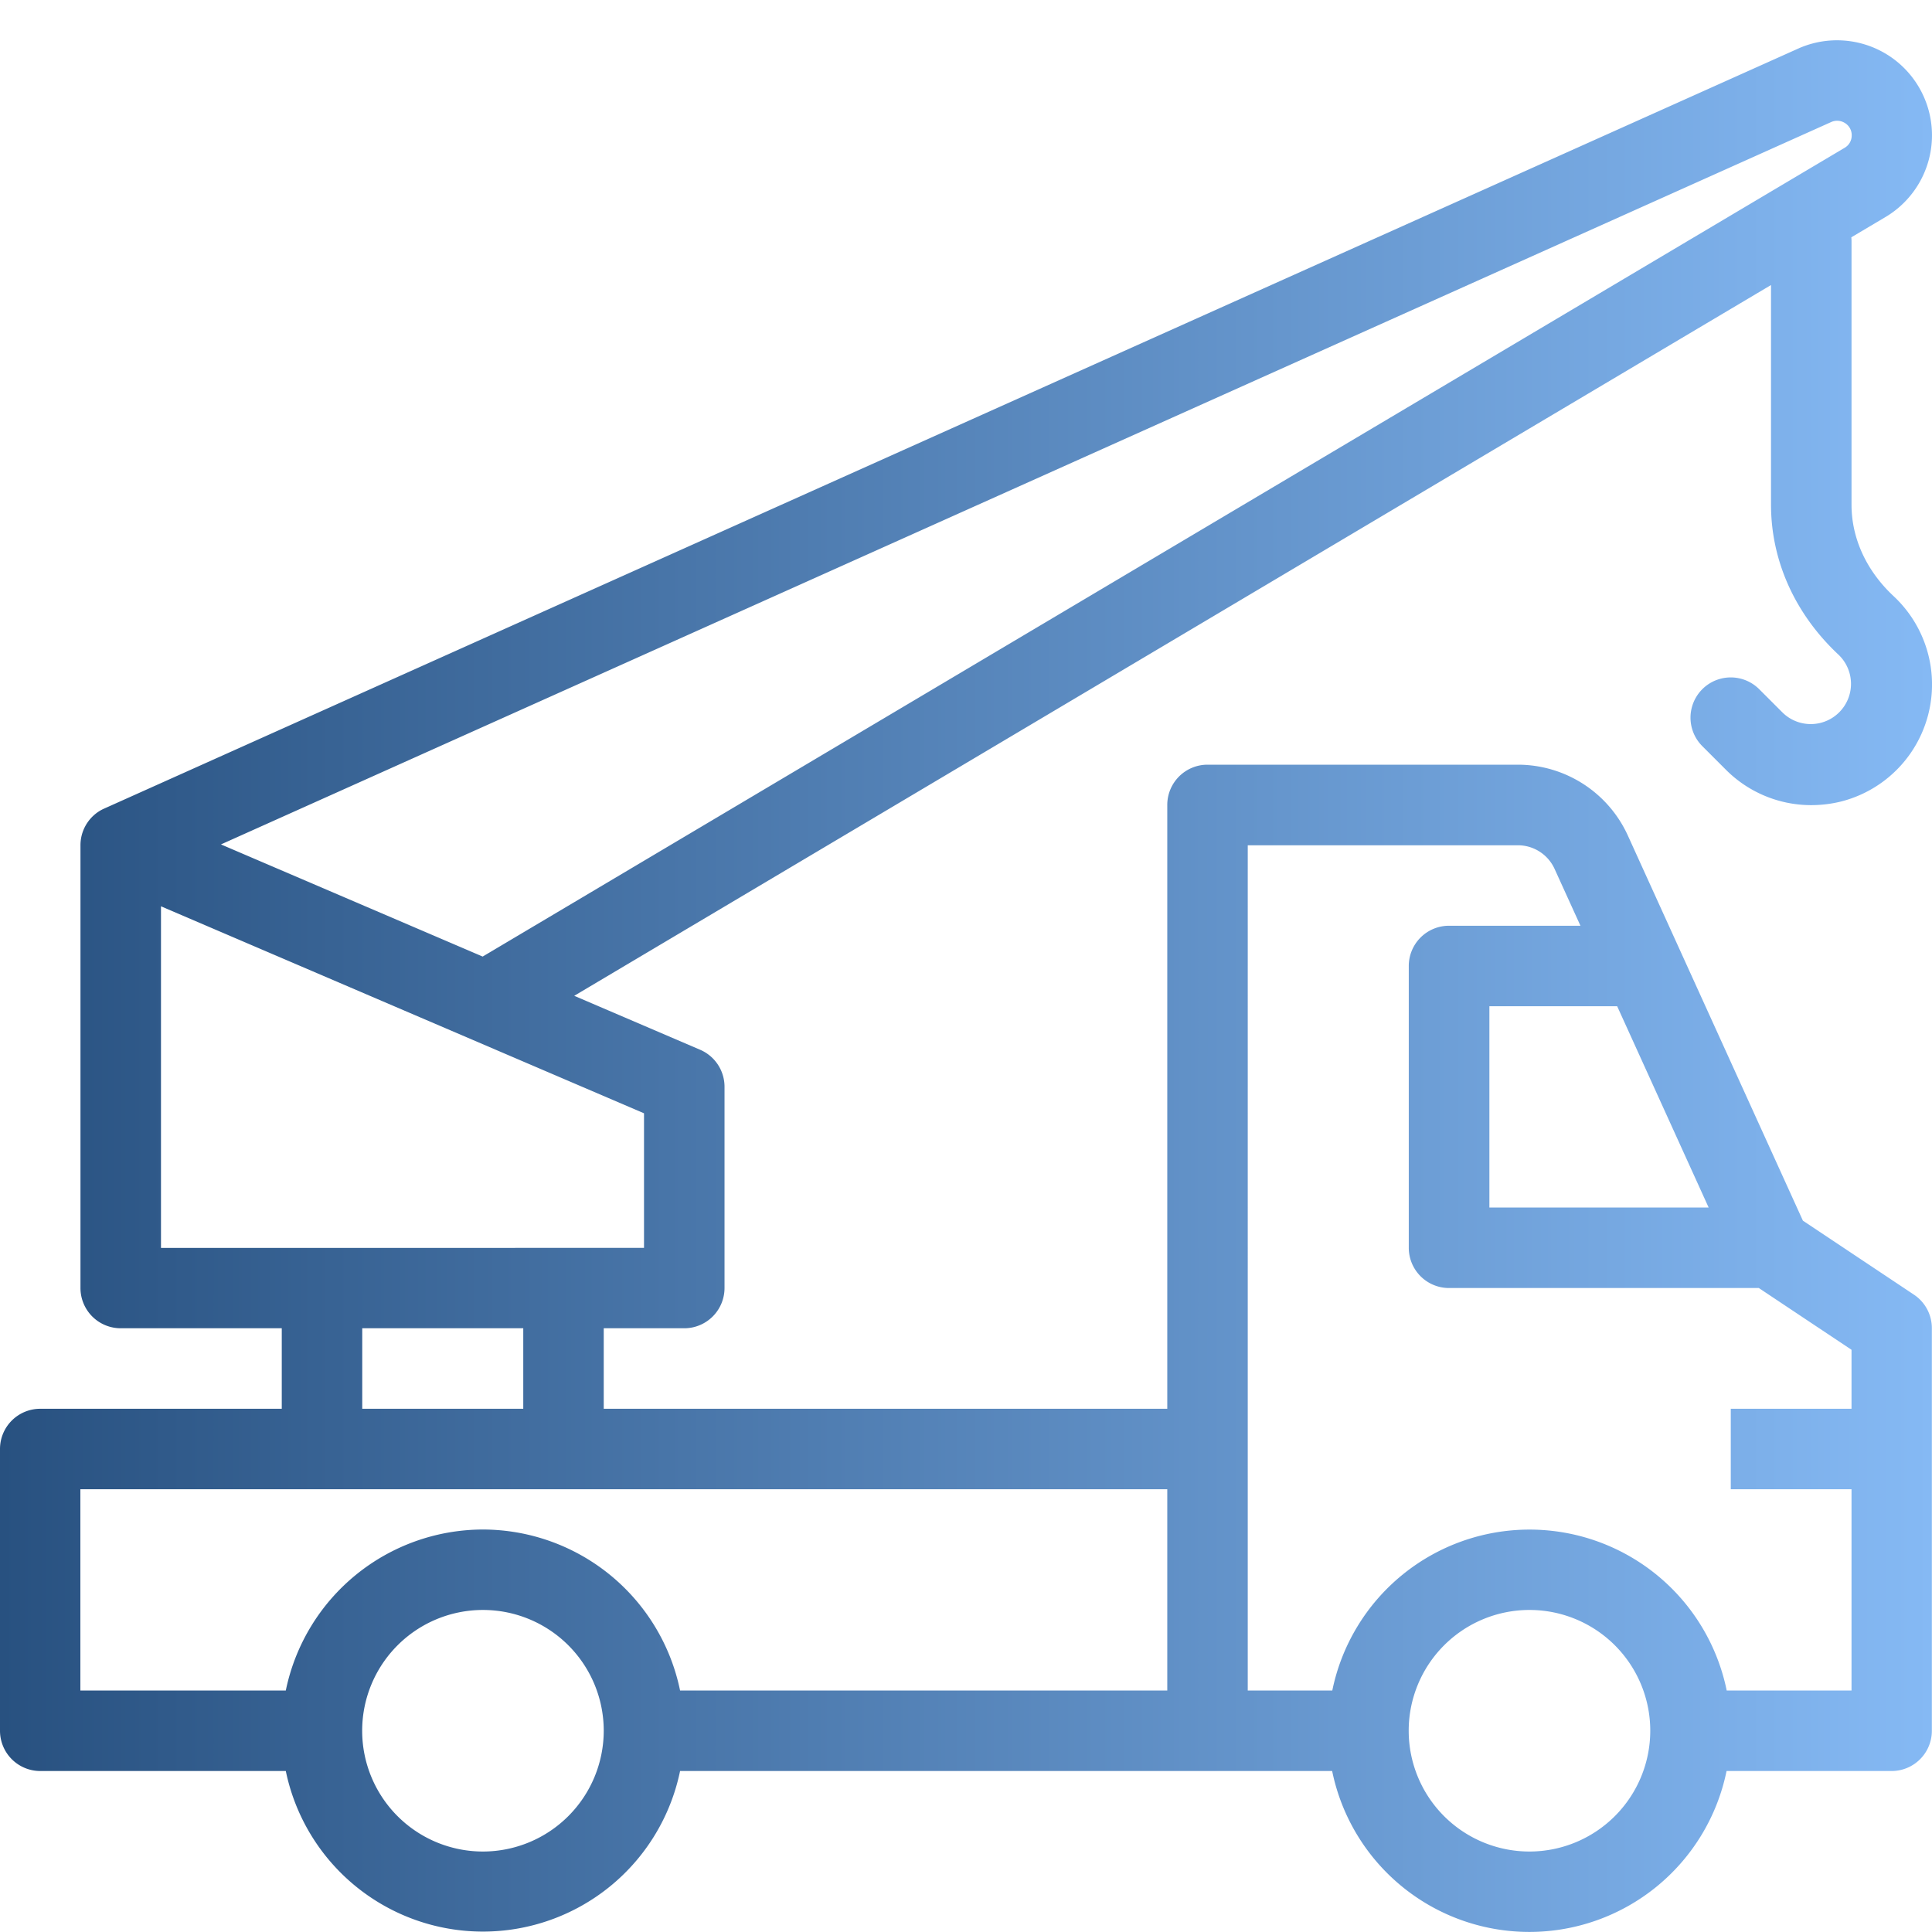 <svg xmlns="http://www.w3.org/2000/svg" viewBox="0 0 545.45 545.45"><defs><linearGradient id="a" y1="278.41" x2="545.45" y2="278.41" gradientUnits="userSpaceOnUse"><stop offset="0" stop-color="#285180"/><stop offset="1" stop-color="#85b9f4"/></linearGradient></defs><g data-name="Layer 2"><g data-name="Upscaped Icons"><path fill="none" d="M0 0h545.45v545.45H0z"/><path d="M540.39 365.54L509 344.62l-49.42-108.73a34.15 34.15 0 00-31-20h-87.67a11.36 11.36 0 00-11.36 11.36v170.48h-159.1V375h22.73a11.37 11.37 0 0011.37-11.36v-56.82a11.37 11.37 0 00-6.89-10.45l-35.54-15.23L500 80.47v62c0 15.86 6.79 30.92 19.11 42.42a11.36 11.36 0 11-15.78 16.35l-6.66-6.66a11.36 11.36 0 10-16.07 16.07l6.66 6.66a34 34 0 0024.11 10 35.35 35.35 0 008.31-1 34.09 34.09 0 0014.93-58c-7.66-7.15-11.88-16.31-11.88-25.8V68.18a11.51 11.51 0 00-.06-1.18l9.62-5.71a26.84 26.84 0 00.2-46.06A26.85 26.85 0 00508 13.57l-.13.06L29.44 228.27a10.86 10.86 0 00-1.61.87 11.36 11.36 0 00-5.11 9.49v125A11.36 11.36 0 0034.09 375h45.46v22.73H11.36A11.36 11.36 0 000 409.09v79.55A11.37 11.37 0 0011.36 500h69.33A56.83 56.83 0 00192 500h184.1a56.83 56.83 0 00111.35 0h46.6a11.36 11.36 0 0011.36-11.36V375a11.35 11.35 0 00-5.02-9.46zm-58-24.63h-61.9v-56.82h36.08zm34.7-306.5a4.11 4.11 0 013.69.27 4 4 0 012 3.56 4 4 0 01-2 3.49L136.27 270.06 62.38 238.4zM45.45 255.87l136.37 58.44v38H45.45zM102.27 375h45.46v22.73h-45.46zm34.09 147.73a34.1 34.1 0 1134.09-34.09 34.14 34.14 0 01-34.09 34.09zm0-90.91a56.91 56.91 0 00-55.67 45.45h-58v-56.82h306.86v56.82H192a56.92 56.92 0 00-55.64-45.45zm295.46 90.91a34.1 34.1 0 1134.09-34.09 34.13 34.13 0 01-34.09 34.09zm55.67-45.46a56.83 56.83 0 00-111.35 0h-23.87V238.64h76.28a11.38 11.38 0 0110.34 6.66l7.31 16.06h-37.11a11.36 11.36 0 00-11.36 11.37v79.54a11.36 11.36 0 0011.36 11.37h87.47l26.17 17.44v16.65h-34.09v22.72h34.09v56.82z" fill="url(#a)"/></g></g></svg>
